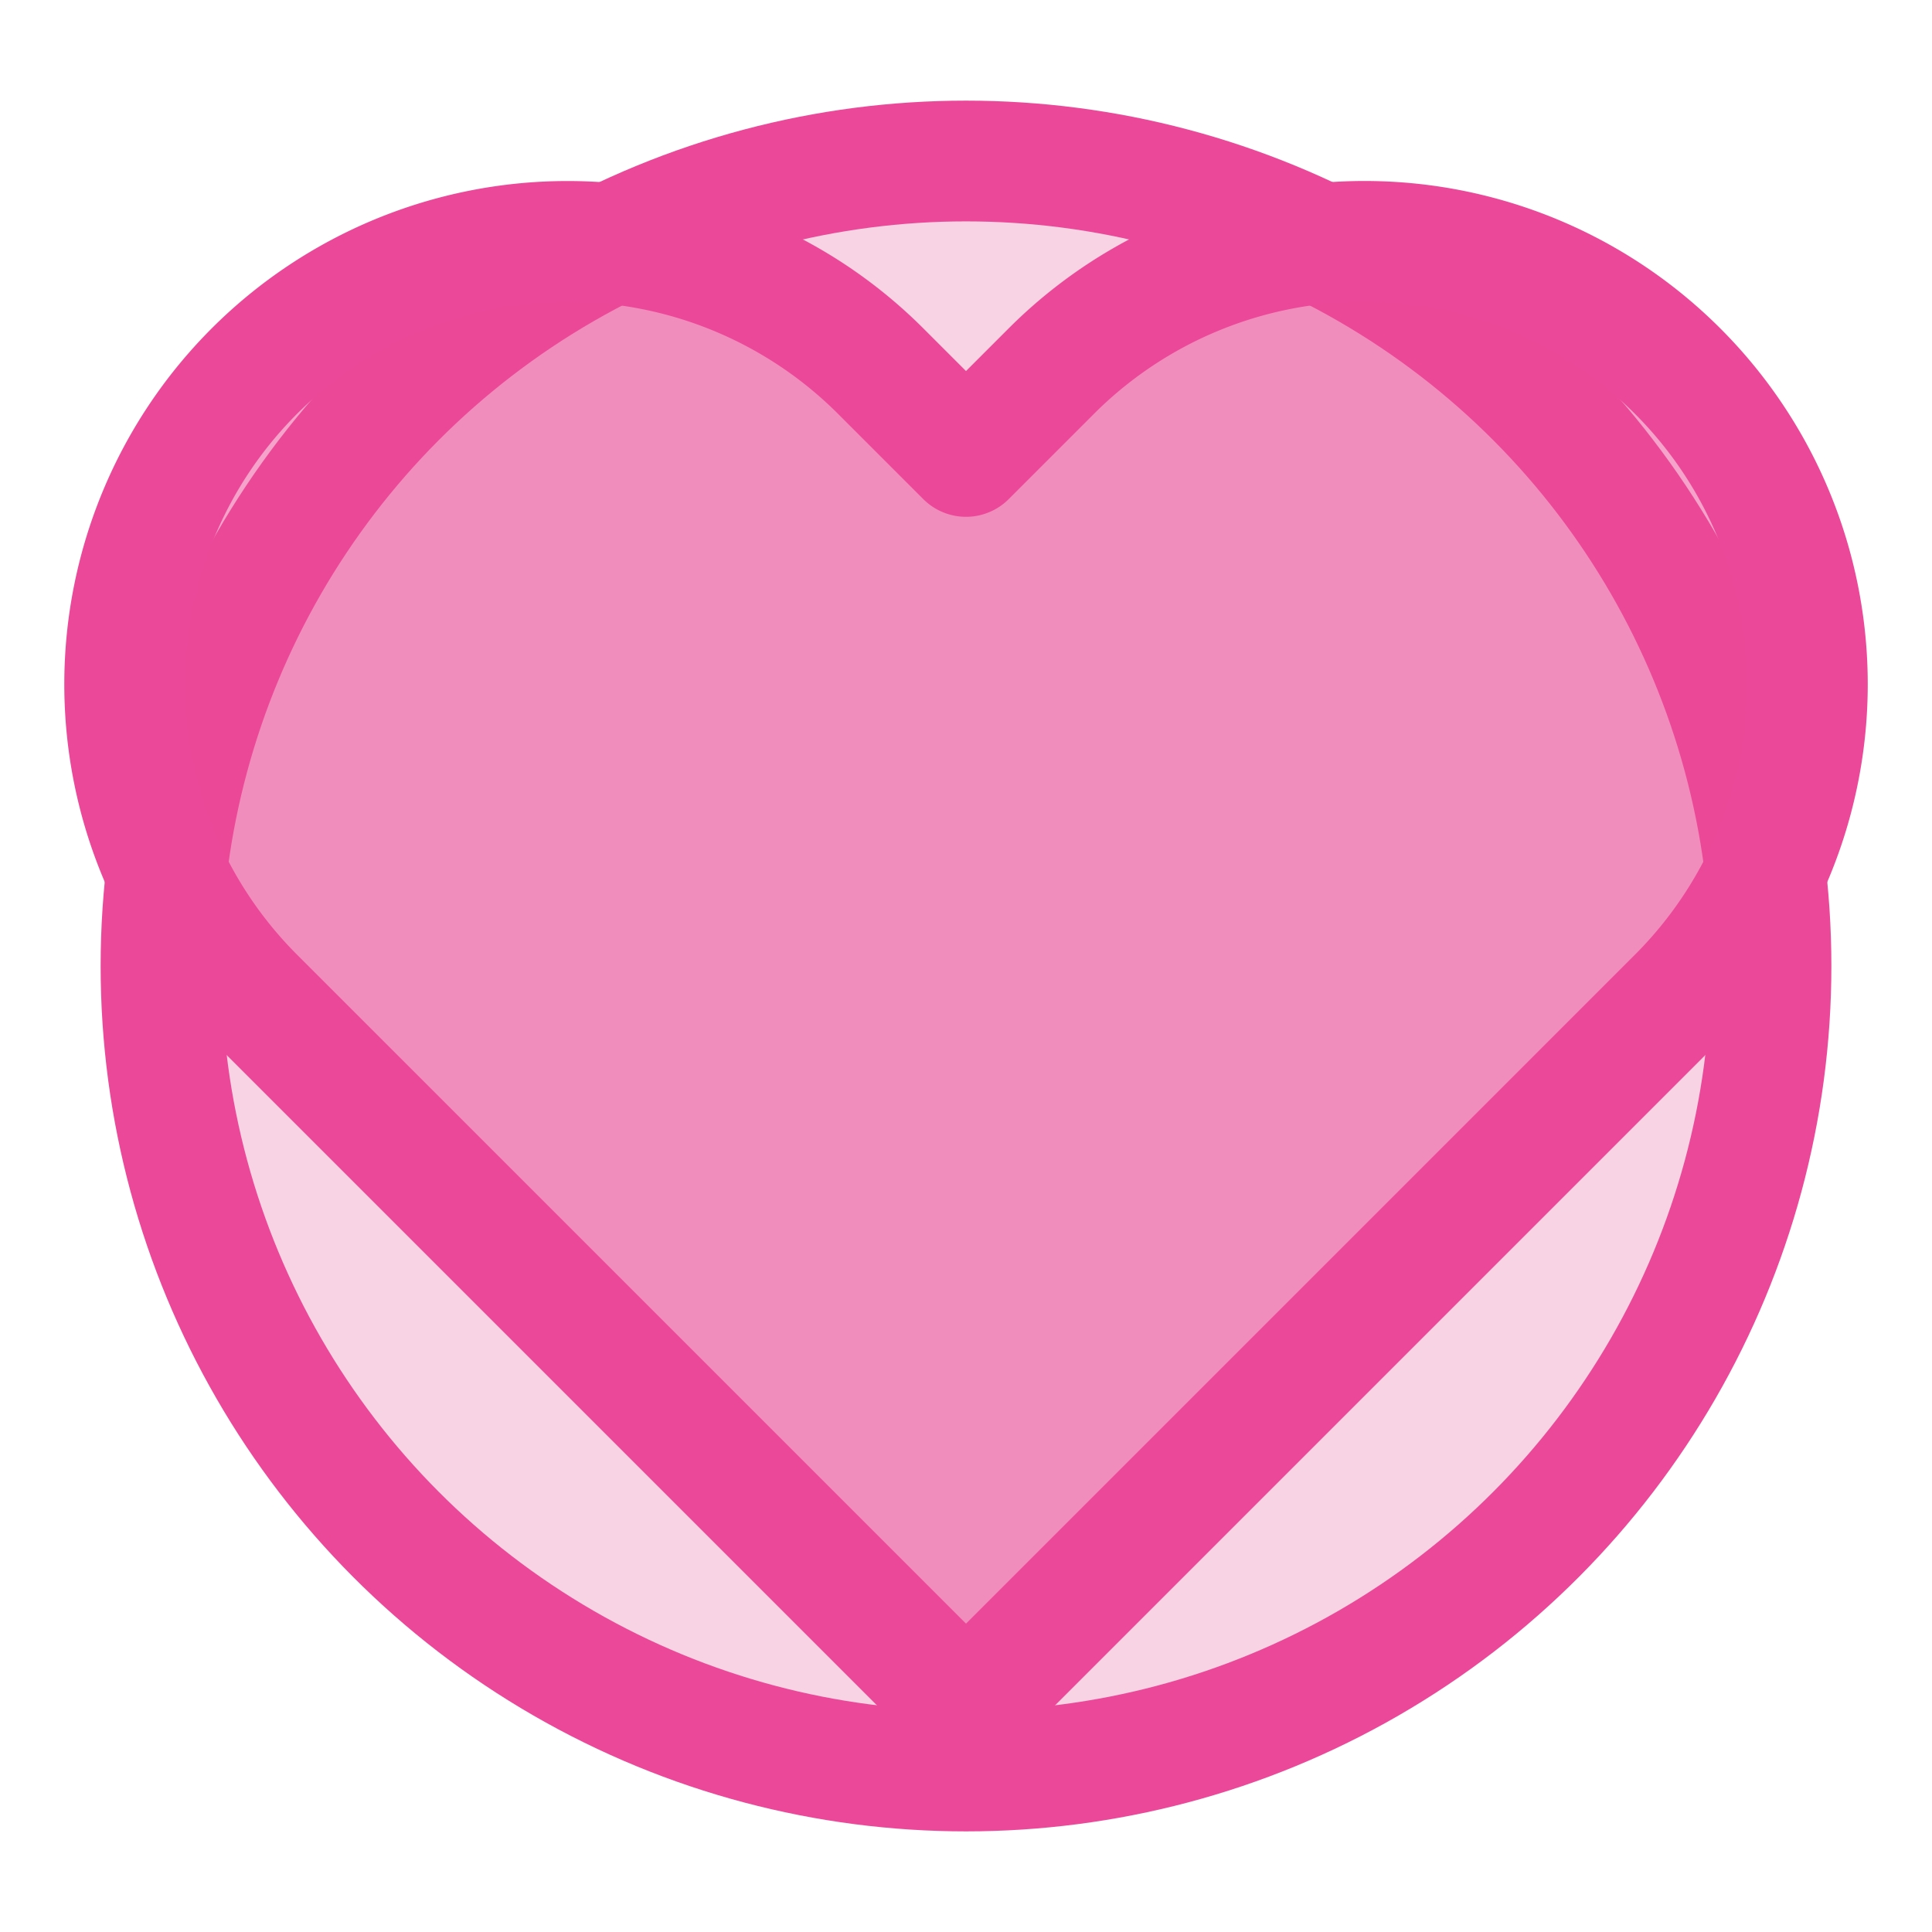<svg xmlns="http://www.w3.org/2000/svg" width="40" height="40" viewBox="0 0 24 24" fill="none" stroke="#ec4899" stroke-width="1.5" stroke-linecap="round" stroke-linejoin="round">
  <circle cx="12" cy="12" r="10" fill="#db2777" fill-opacity="0.2" />
  <path d="M20.84 4.61a5.5 5.5 0 0 0-7.78 0L12 5.67l-1.06-1.06a5.5 5.5 0 0 0-7.78 7.78l1.06 1.06L12 21.23l7.78-7.78 1.06-1.06a5.5 5.5 0 0 0 0-7.78z" fill="#ec4899" fill-opacity="0.5" />
</svg>
